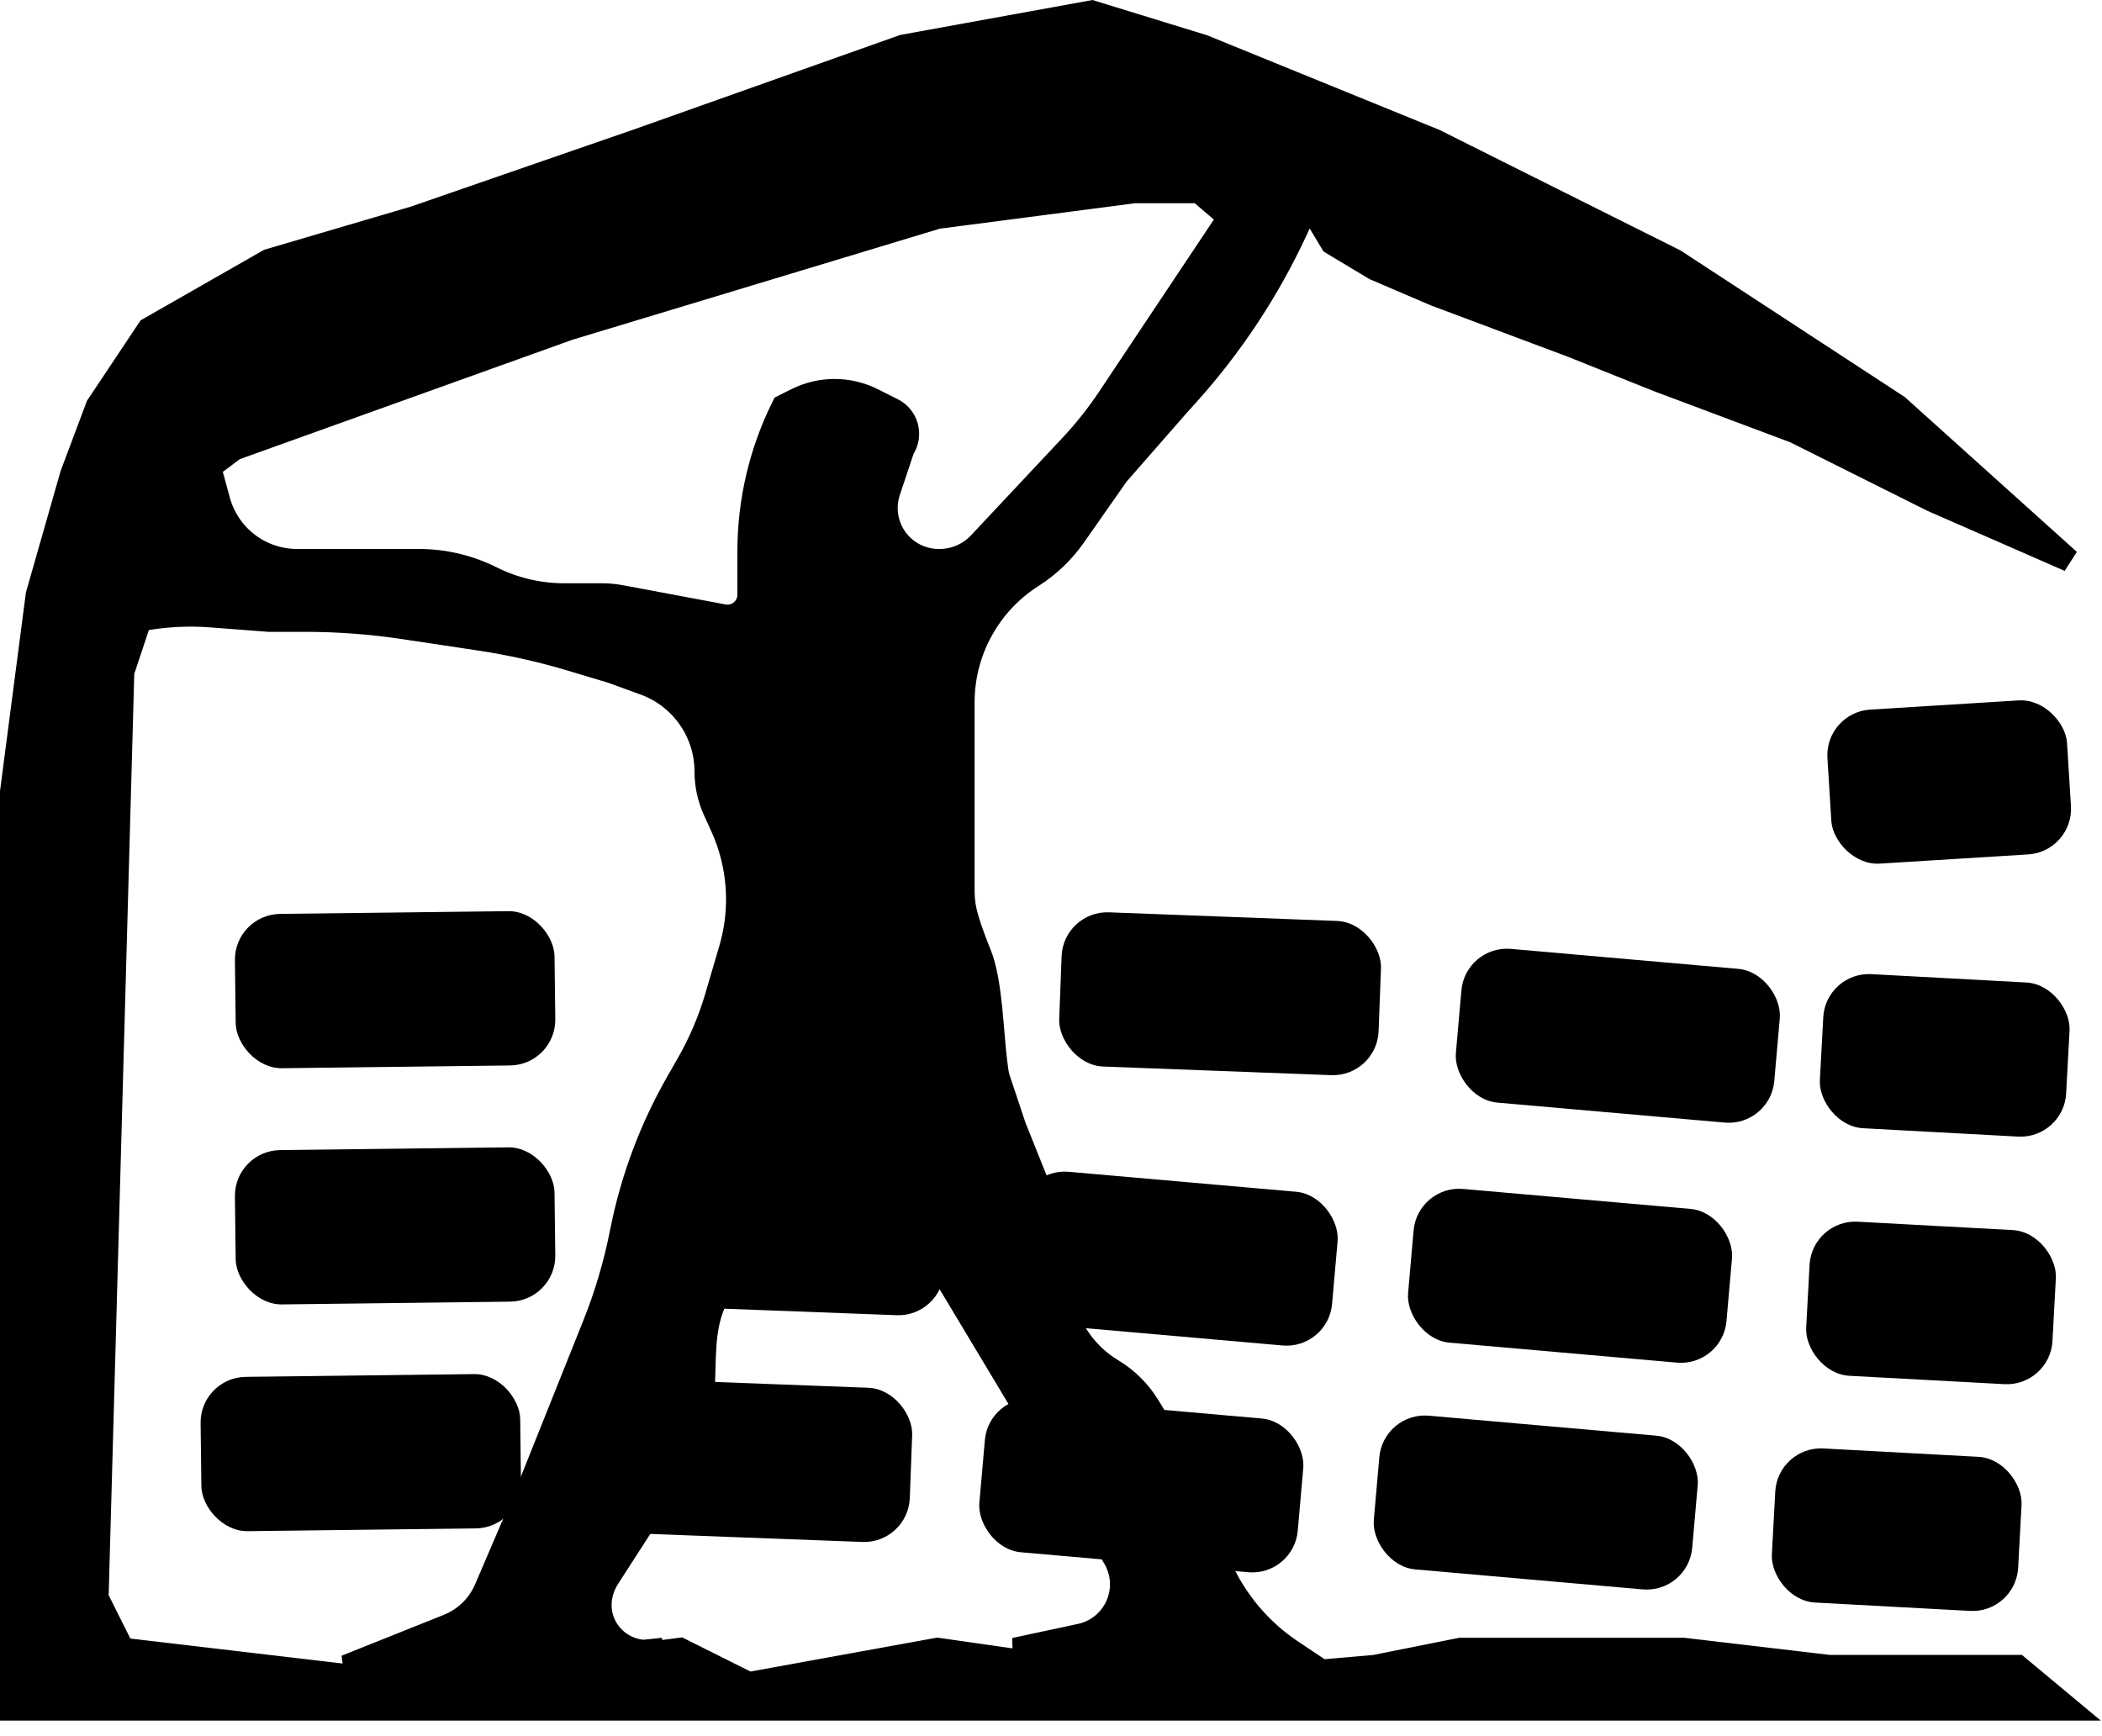 <svg width="92" height="76" viewBox="0 0 92 76" fill="none" xmlns="http://www.w3.org/2000/svg">
<rect x="79.859" y="31.186" width="10.508" height="6.755" rx="2" transform="rotate(-3.549 79.859 31.186)" fill="black"/>
<rect x="10.258" y="40.03" width="13.989" height="6.755" rx="2" transform="rotate(-0.692 10.258 40.03)" fill="black"/>
<rect x="10.258" y="50.369" width="13.989" height="6.755" rx="2" transform="rotate(-0.692 10.258 50.369)" fill="black"/>
<rect x="8.756" y="60.295" width="13.989" height="6.755" rx="2" transform="rotate(-0.692 8.756 60.295)" fill="black"/>
<rect x="46.539" y="39.861" width="13.989" height="6.755" rx="2" transform="rotate(2.164 46.539 39.861)" fill="black"/>
<rect x="27.52" y="50.369" width="13.989" height="6.755" rx="2" transform="rotate(2.164 27.52 50.369)" fill="black"/>
<rect x="26.02" y="60.295" width="13.989" height="6.755" rx="2" transform="rotate(2.164 26.02 60.295)" fill="black"/>
<rect x="64.137" y="41.362" width="13.989" height="6.755" rx="2" transform="rotate(5.02 64.137 41.362)" fill="black"/>
<rect x="62.045" y="51.87" width="13.989" height="6.755" rx="2" transform="rotate(5.02 62.045 51.87)" fill="black"/>
<rect x="60.545" y="61.796" width="13.989" height="6.755" rx="2" transform="rotate(5.02 60.545 61.796)" fill="black"/>
<rect x="44.783" y="51.119" width="13.989" height="6.755" rx="2" transform="rotate(5.02 44.783 51.119)" fill="black"/>
<rect x="43.281" y="61.045" width="13.989" height="6.755" rx="2" transform="rotate(5.02 43.281 61.045)" fill="black"/>
<rect x="79.908" y="42.534" width="10.795" height="6.755" rx="2" transform="rotate(3.091 79.908 42.534)" fill="black"/>
<rect x="79.309" y="53.371" width="10.795" height="6.755" rx="2" transform="rotate(3.091 79.309 53.371)" fill="black"/>
<rect x="77.807" y="63.297" width="10.795" height="6.755" rx="2" transform="rotate(3.091 77.807 63.297)" fill="black"/>
<path d="M68.8 15.149L62.796 12.898L60.169 11.772L58.292 10.646L57.166 8.77L53.038 7.269L50.787 6.518L51.537 8.395H49.661L41.03 9.52L24.893 14.399L10.257 19.653L9.181 20.46L9.577 21.914C9.775 22.639 10.198 23.283 10.785 23.753C11.415 24.257 12.198 24.531 13.004 24.531H15.511H18.336C19.44 24.531 20.528 24.788 21.515 25.282C22.503 25.776 23.591 26.032 24.695 26.032H26.332C26.623 26.032 26.913 26.059 27.199 26.113L31.667 26.951C32.242 27.059 32.774 26.617 32.774 26.032V24.531V24.135C32.774 21.928 33.288 19.751 34.275 17.776L34.865 17.481C35.911 16.958 37.142 16.958 38.188 17.481L39.069 17.922C39.712 18.243 39.927 19.055 39.529 19.653L38.908 21.514C38.605 22.425 38.901 23.429 39.651 24.029C40.058 24.354 40.563 24.531 41.083 24.531H41.119C41.78 24.531 42.412 24.258 42.865 23.775L46.882 19.49C47.483 18.849 48.03 18.16 48.517 17.429L49.286 16.275L51.537 12.898L53.789 9.52L51.162 7.269L56.416 8.77L55.29 9.52L57.166 9.145L56.754 10.039C55.535 12.68 53.925 15.123 51.979 17.286L51.537 17.776L48.91 20.779L47.031 23.464C46.538 24.169 45.91 24.769 45.184 25.231C43.298 26.431 42.156 28.512 42.156 30.748V32.037V36.165V38.792C42.156 39.542 42.156 39.918 42.906 41.794C43.379 42.977 43.421 45.163 43.579 46.427L43.627 46.806C43.647 46.967 43.682 47.125 43.733 47.279L44.407 49.3L45.346 51.648C45.719 52.579 45.954 53.56 46.045 54.559L46.154 55.751C46.239 56.689 46.557 57.591 47.08 58.374L47.203 58.559C47.586 59.134 48.092 59.616 48.684 59.972C49.326 60.357 49.866 60.89 50.258 61.528L52.3 64.845C52.537 65.232 52.663 65.677 52.663 66.13C52.663 66.416 52.713 66.7 52.811 66.968L53.188 68.004C53.822 69.749 54.998 71.246 56.542 72.275L57.542 72.942L54.72 73.118C52.605 73.25 50.481 73.15 48.388 72.82L44.407 72.191L47.283 71.575C48.57 71.299 49.354 69.992 48.993 68.727C48.938 68.535 48.859 68.352 48.756 68.181L40.668 54.701C39.194 52.244 35.734 51.976 33.9 54.178L32.176 55.779C29.906 57.886 31.532 60.789 30.147 63.56C29.977 63.9 28.27 66.509 26.642 69.047C25.705 70.505 26.651 72.153 28.158 72.281L29.021 72.191C28.72 72.277 28.43 72.304 28.158 72.281L21.147 73.006C19.148 73.213 17.131 73.191 15.136 72.942L19.611 71.152C20.35 70.856 20.941 70.279 21.254 69.548L23.017 65.436L25.999 57.98C26.511 56.699 26.905 55.374 27.176 54.02L27.206 53.872C27.662 51.589 28.484 49.395 29.639 47.373L30.108 46.553C30.632 45.635 31.048 44.659 31.346 43.645L31.965 41.542C32.487 39.768 32.353 37.866 31.587 36.182L31.264 35.471C31.022 34.939 30.897 34.361 30.897 33.777C30.897 32.056 29.821 30.52 28.203 29.931L26.769 29.41L25 28.879C23.679 28.483 22.332 28.181 20.969 27.977L17.65 27.479C16.226 27.265 14.788 27.158 13.348 27.158H11.758L9.246 26.965C8.204 26.885 7.158 26.944 6.135 27.14L5.379 29.41L4.253 69.94L5.379 72.191L18.138 73.692L29.771 72.191L32.774 73.692L41.03 72.191L51.537 73.692L60.169 72.942L63.922 72.191H72.553H73.679L80.058 72.942H84.937H88.314L90.566 74.818H0.5V34.664L1.626 26.032L3.127 20.779L4.253 17.776L6.504 14.399L11.758 11.397L18.138 9.52L27.895 6.143L39.529 2.015L47.785 0.514L52.663 2.015L62.796 6.143L73.303 11.397L83.061 17.776L90.566 24.531L84.562 21.904L78.557 18.902L72.553 16.651L68.8 15.149Z" fill="black" stroke="black"/>
</svg>
